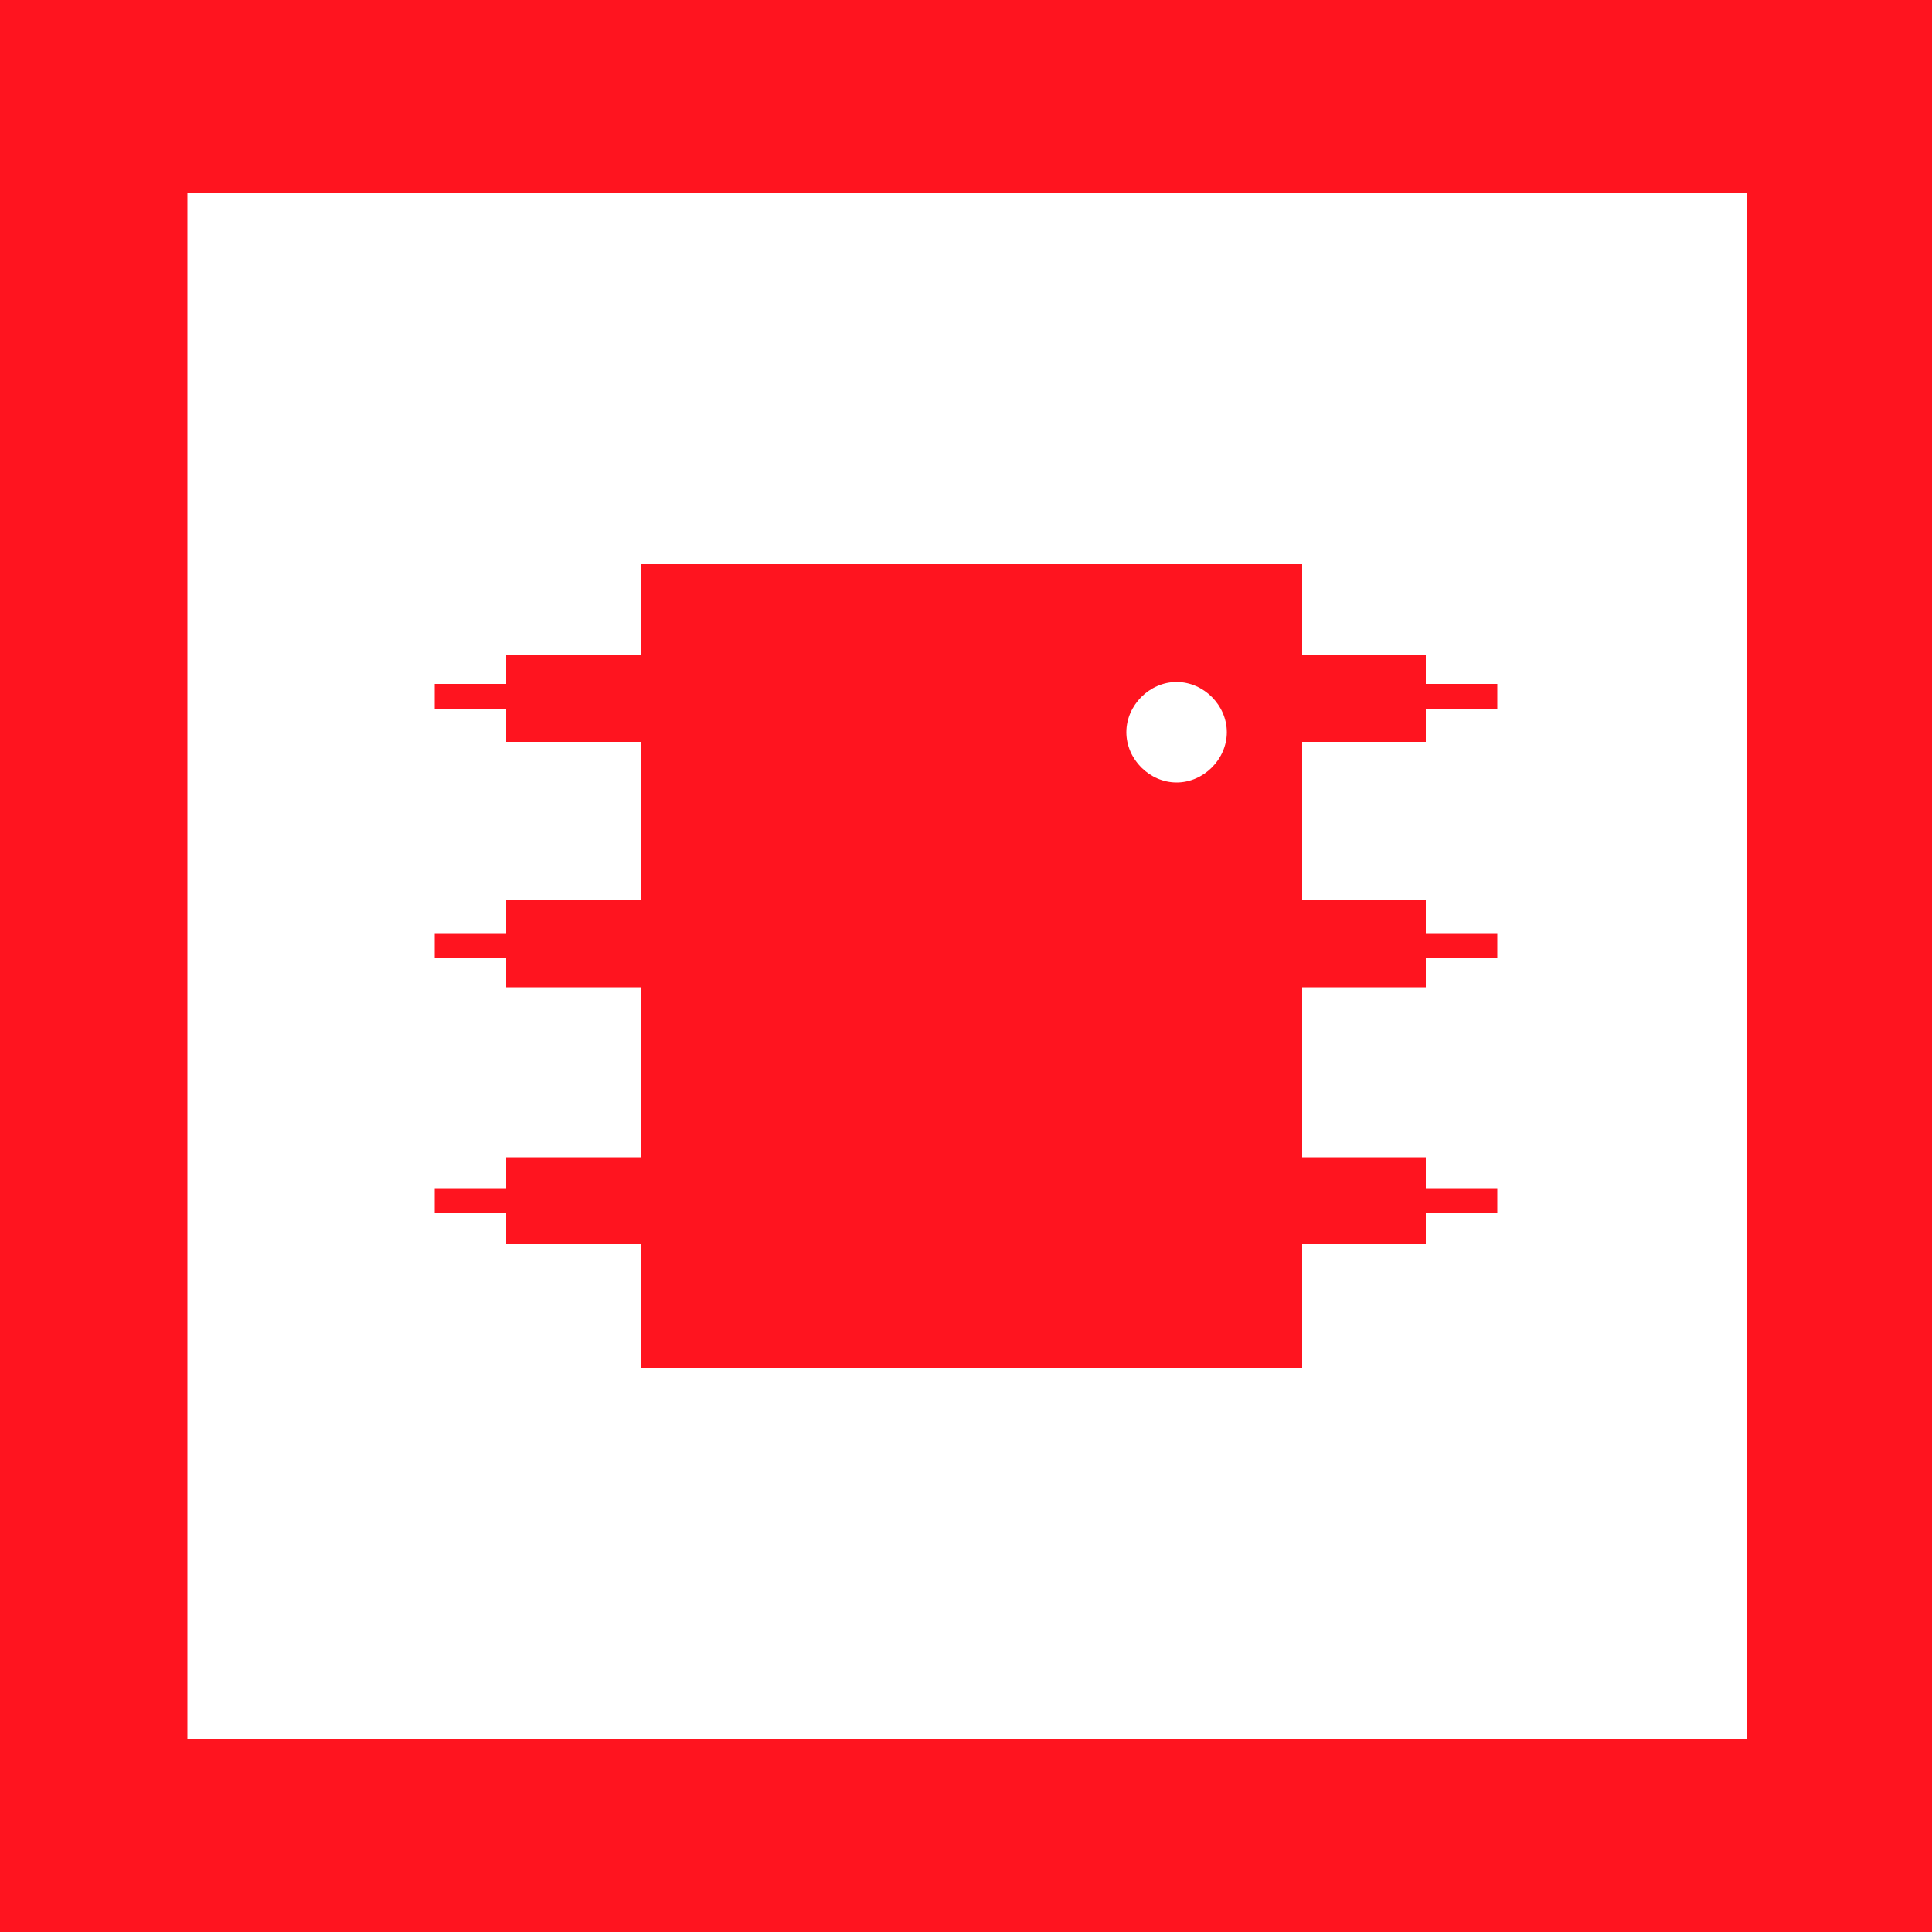 <svg id="Layer_1" xmlns="http://www.w3.org/2000/svg" viewBox="0 0 100 100"><style>.st1{fill:#ff141f}</style><path d="M0 0h100v100H0V0z" fill="#fff"/><path class="st1" d="M100 100H0V0h100v100zM9.7 90h80.7V10H9.7"/><path class="st1" d="M67.4 29.2H33.2v4.7h-7v1.5h-3.7v1.3h3.7v1.7h7v8.2h-7v1.7h-3.7v1.3h3.7v1.5h7v8.8h-7v1.6h-3.7v1.3h3.7v1.6h7v6.4h34.2v-6.4h6.4v-1.6h3.7v-1.3h-3.7v-1.6h-6.4v-8.8h6.4v-1.5h3.7v-1.3h-3.7v-1.7h-6.4v-8.2h6.4v-1.7h3.7v-1.3h-3.7v-1.5h-6.4v-4.7zm-6.5 11.3c-1.4 0-2.6-1.2-2.6-2.6s1.2-2.6 2.6-2.6c1.4 0 2.6 1.2 2.6 2.6s-1.2 2.6-2.6 2.6z"/></svg>